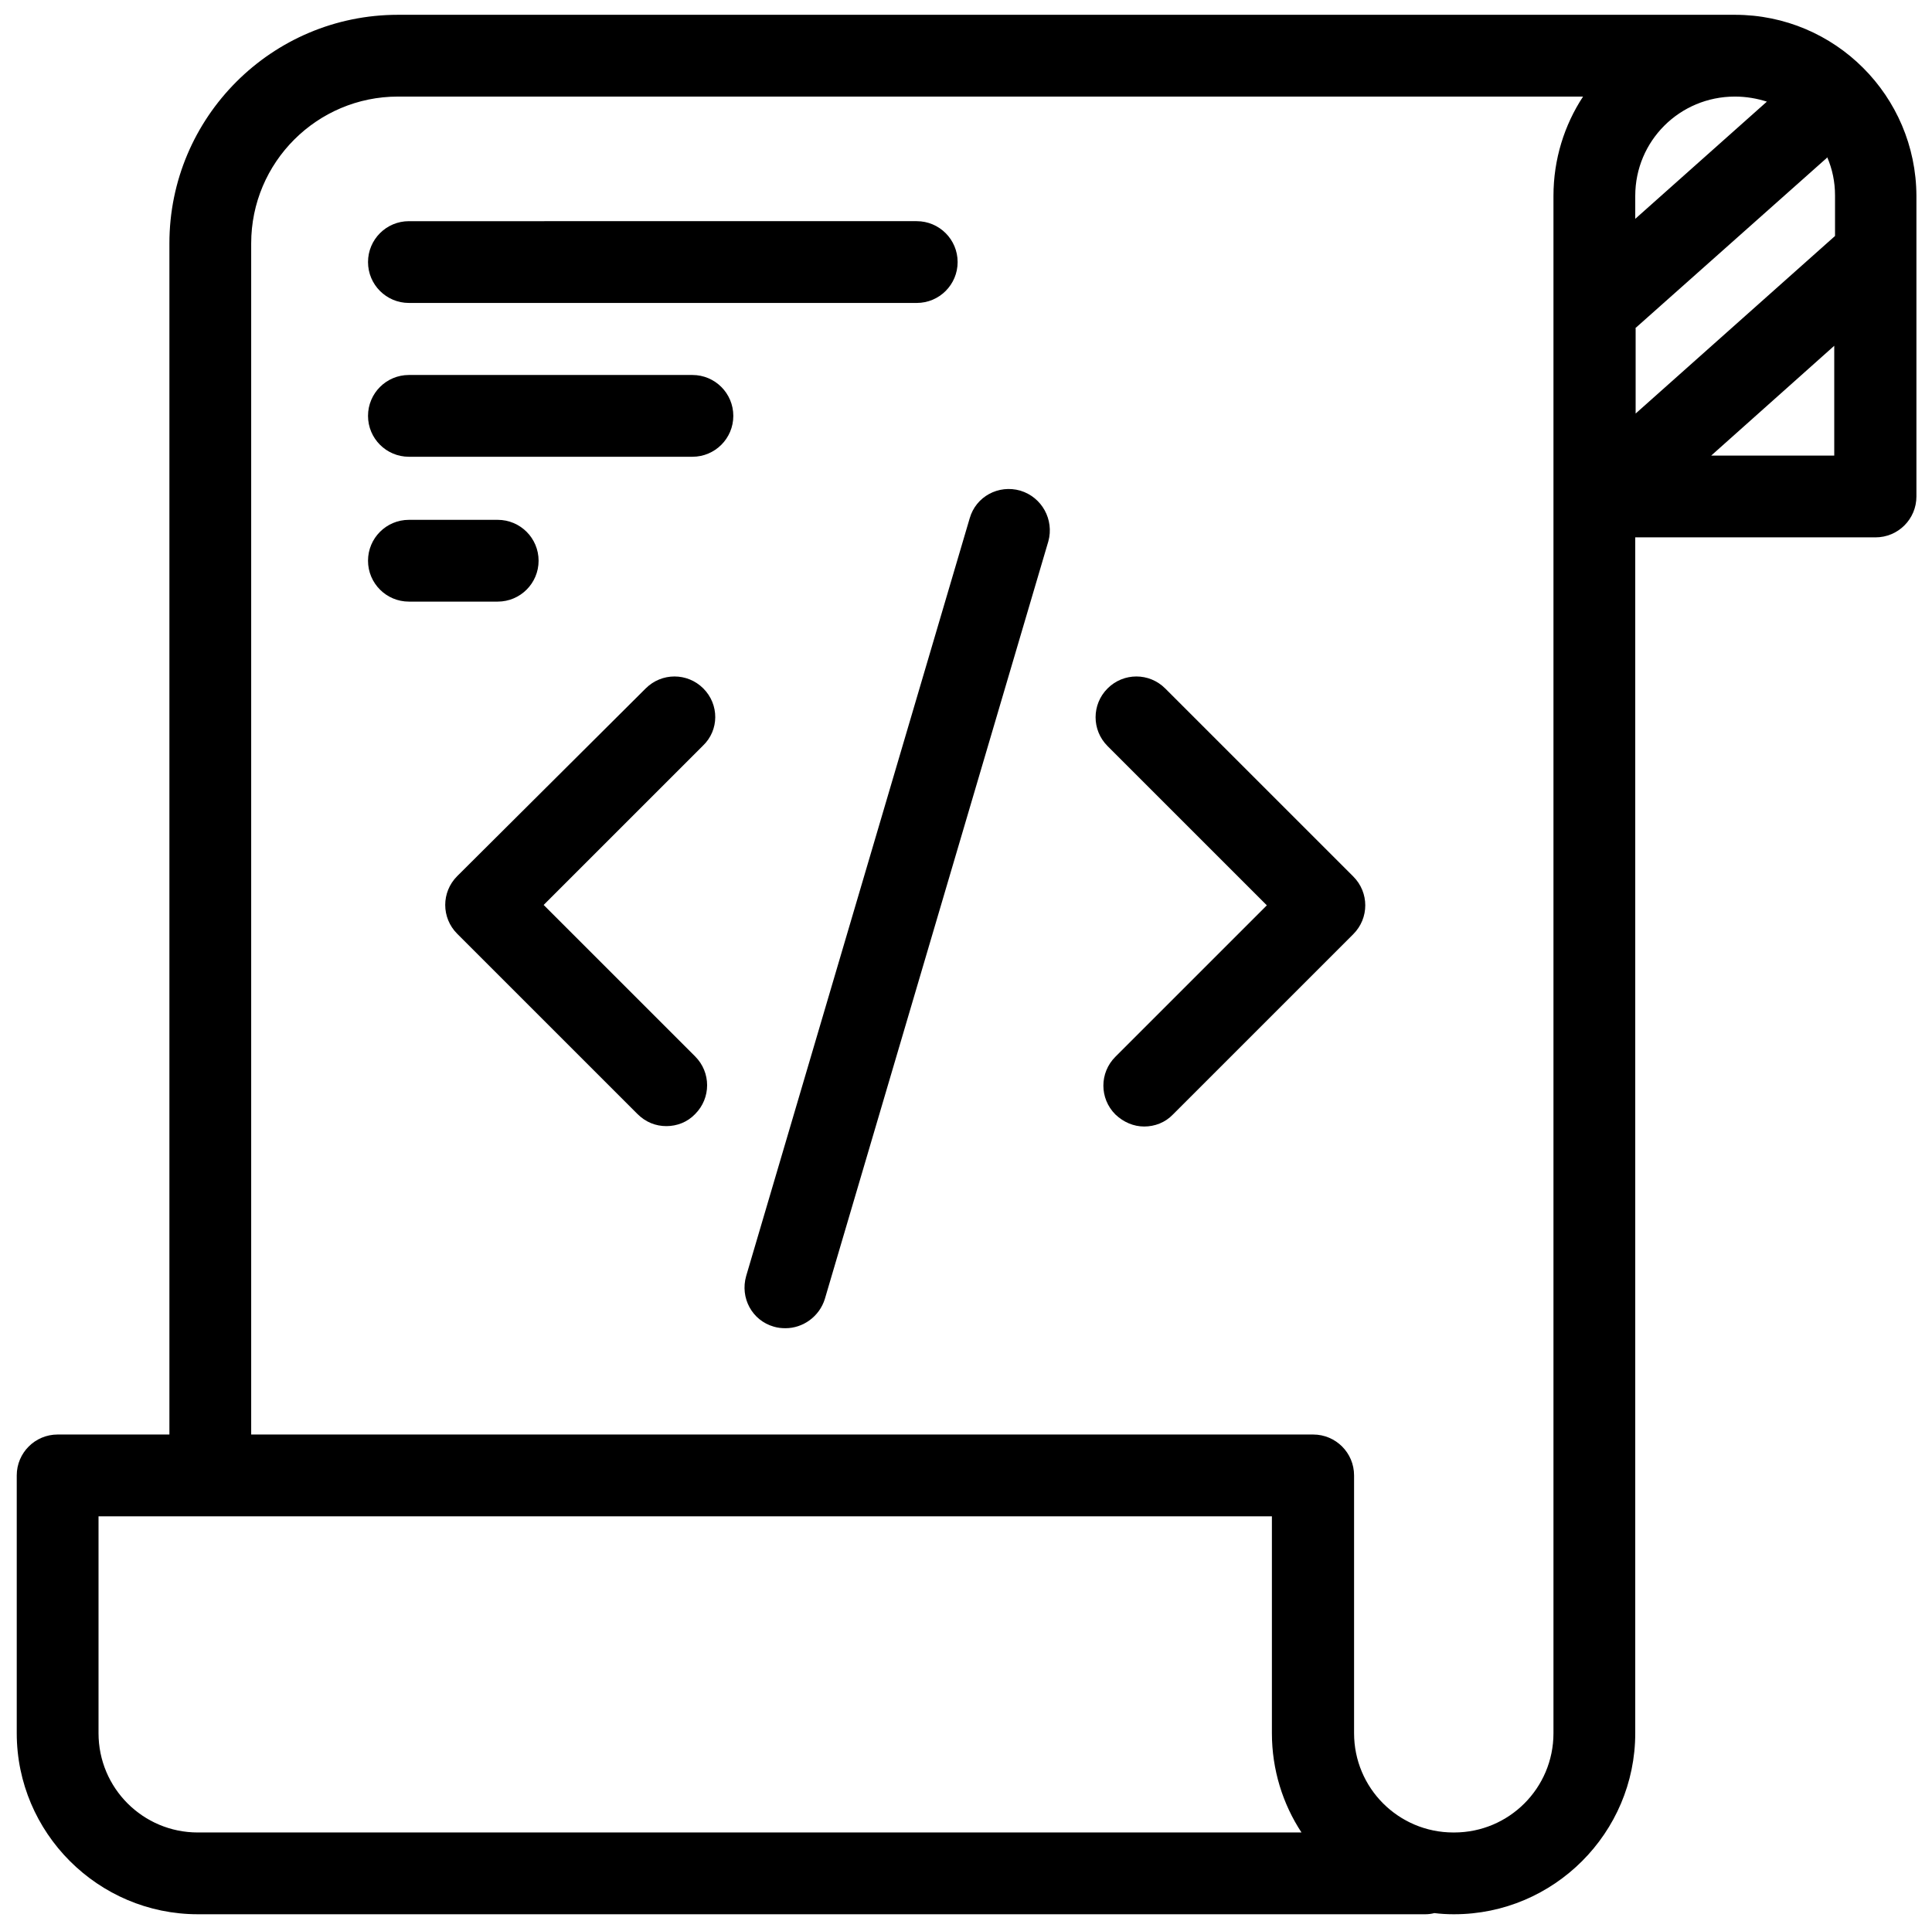 <?xml version="1.0" encoding="utf-8"?>
<!-- Generator: Adobe Illustrator 22.1.0, SVG Export Plug-In . SVG Version: 6.00 Build 0)  -->
<svg version="1.1" id="Layer_3" xmlns="http://www.w3.org/2000/svg" xmlns:xlink="http://www.w3.org/1999/xlink" x="0px" y="0px"
	 viewBox="0 0 496.1 496" style="enable-background:new 0 0 496.1 496;" xml:space="preserve">
<g>
	<path d="M445.5,3.8L445.5,3.8h-0.2H102.2c-32.4,0-58.7,26.3-58.7,58.7v305.9H14.8c-5.8,0-10.5,4.7-10.5,10.5v66.2
		c0,25.6,20.9,46.5,46.5,46.5H366c0.8,0,1.6-0.1,2.3-0.3c1.6,0.2,3.2,0.3,4.9,0.3h0.2c25.6,0,46.5-20.9,46.5-46.5v-46.8v-19.4V138
		h61.7c5.8,0,10.5-4.7,10.5-10.5V50.3C492,24.6,471.2,3.8,445.5,3.8z M419.9,84.3l48.8-43.4c0.2-0.1,0.3-0.3,0.5-0.5
		c1.3,3,2,6.3,2,9.8v10.4l-51.2,45.6V84.3z M445.5,24.8L445.5,24.8c2.9,0,5.7,0.5,8.2,1.3l-33.8,30.1v-5.9
		C419.9,36.2,431.3,24.8,445.5,24.8L445.5,24.8z M50.8,470.6c-14.1,0-25.5-11.4-25.5-25.5v-55.7h301.3v55.7c0,9.4,2.8,18.2,7.6,25.5
		H50.8z M398.9,445.1c0,14.1-11.4,25.5-25.5,25.5h-0.2c-14.1,0-25.5-11.4-25.5-25.5v-66.2c0-5.8-4.7-10.5-10.5-10.5H64.5V62.5
		c0-20.8,16.9-37.7,37.7-37.7h304.3c-4.8,7.3-7.6,16.1-7.6,25.5v66.2v11v251.4v19.4V445.1z M439.4,117L471,88.8V117H439.4z"/>
	<path d="M180.6,176.8c-4.1-4.1-10.7-4.1-14.8,0L117.4,225c-4.1,4.1-4.1,10.7,0,14.8l46.3,46.3c2.1,2.1,4.7,3.1,7.4,3.1
		c2.7,0,5.4-1,7.4-3.1c4.1-4.1,4.1-10.7,0-14.8l-38.9-38.9l40.9-40.9C184.7,187.5,184.7,180.9,180.6,176.8z"/>
	<path d="M299.2,176.8c-4.1-4.1-10.7-4.1-14.8,0c-4.1,4.1-4.1,10.7,0,14.8l40.9,40.9l-38.9,38.9c-4.1,4.1-4.1,10.7,0,14.8
		c2.1,2,4.7,3.1,7.4,3.1s5.4-1,7.4-3.1l46.3-46.3c4.1-4.1,4.1-10.7,0-14.8L299.2,176.8z"/>
	<path d="M262,126c-5.6-1.6-11.4,1.5-13,7.1l-57.4,194.6c-1.6,5.6,1.5,11.4,7.1,13c1,0.3,2,0.4,3,0.4c4.5,0,8.7-3,10.1-7.5
		l57.4-194.6C270.7,133.5,267.6,127.7,262,126z"/>
	<path d="M105,77.8h130.4c5.8,0,10.5-4.7,10.5-10.5s-4.7-10.5-10.5-10.5H105c-5.8,0-10.5,4.7-10.5,10.5S99.2,77.8,105,77.8z"/>
	<path d="M177.8,96.3H105c-5.8,0-10.5,4.7-10.5,10.5s4.7,10.5,10.5,10.5h72.8c5.8,0,10.5-4.7,10.5-10.5S183.6,96.3,177.8,96.3z"/>
	<path d="M138.3,144c0-5.8-4.7-10.5-10.5-10.5H105c-5.8,0-10.5,4.7-10.5,10.5s4.7,10.5,10.5,10.5h22.8
		C133.6,154.5,138.3,149.8,138.3,144z"/>
</g>
</svg>
